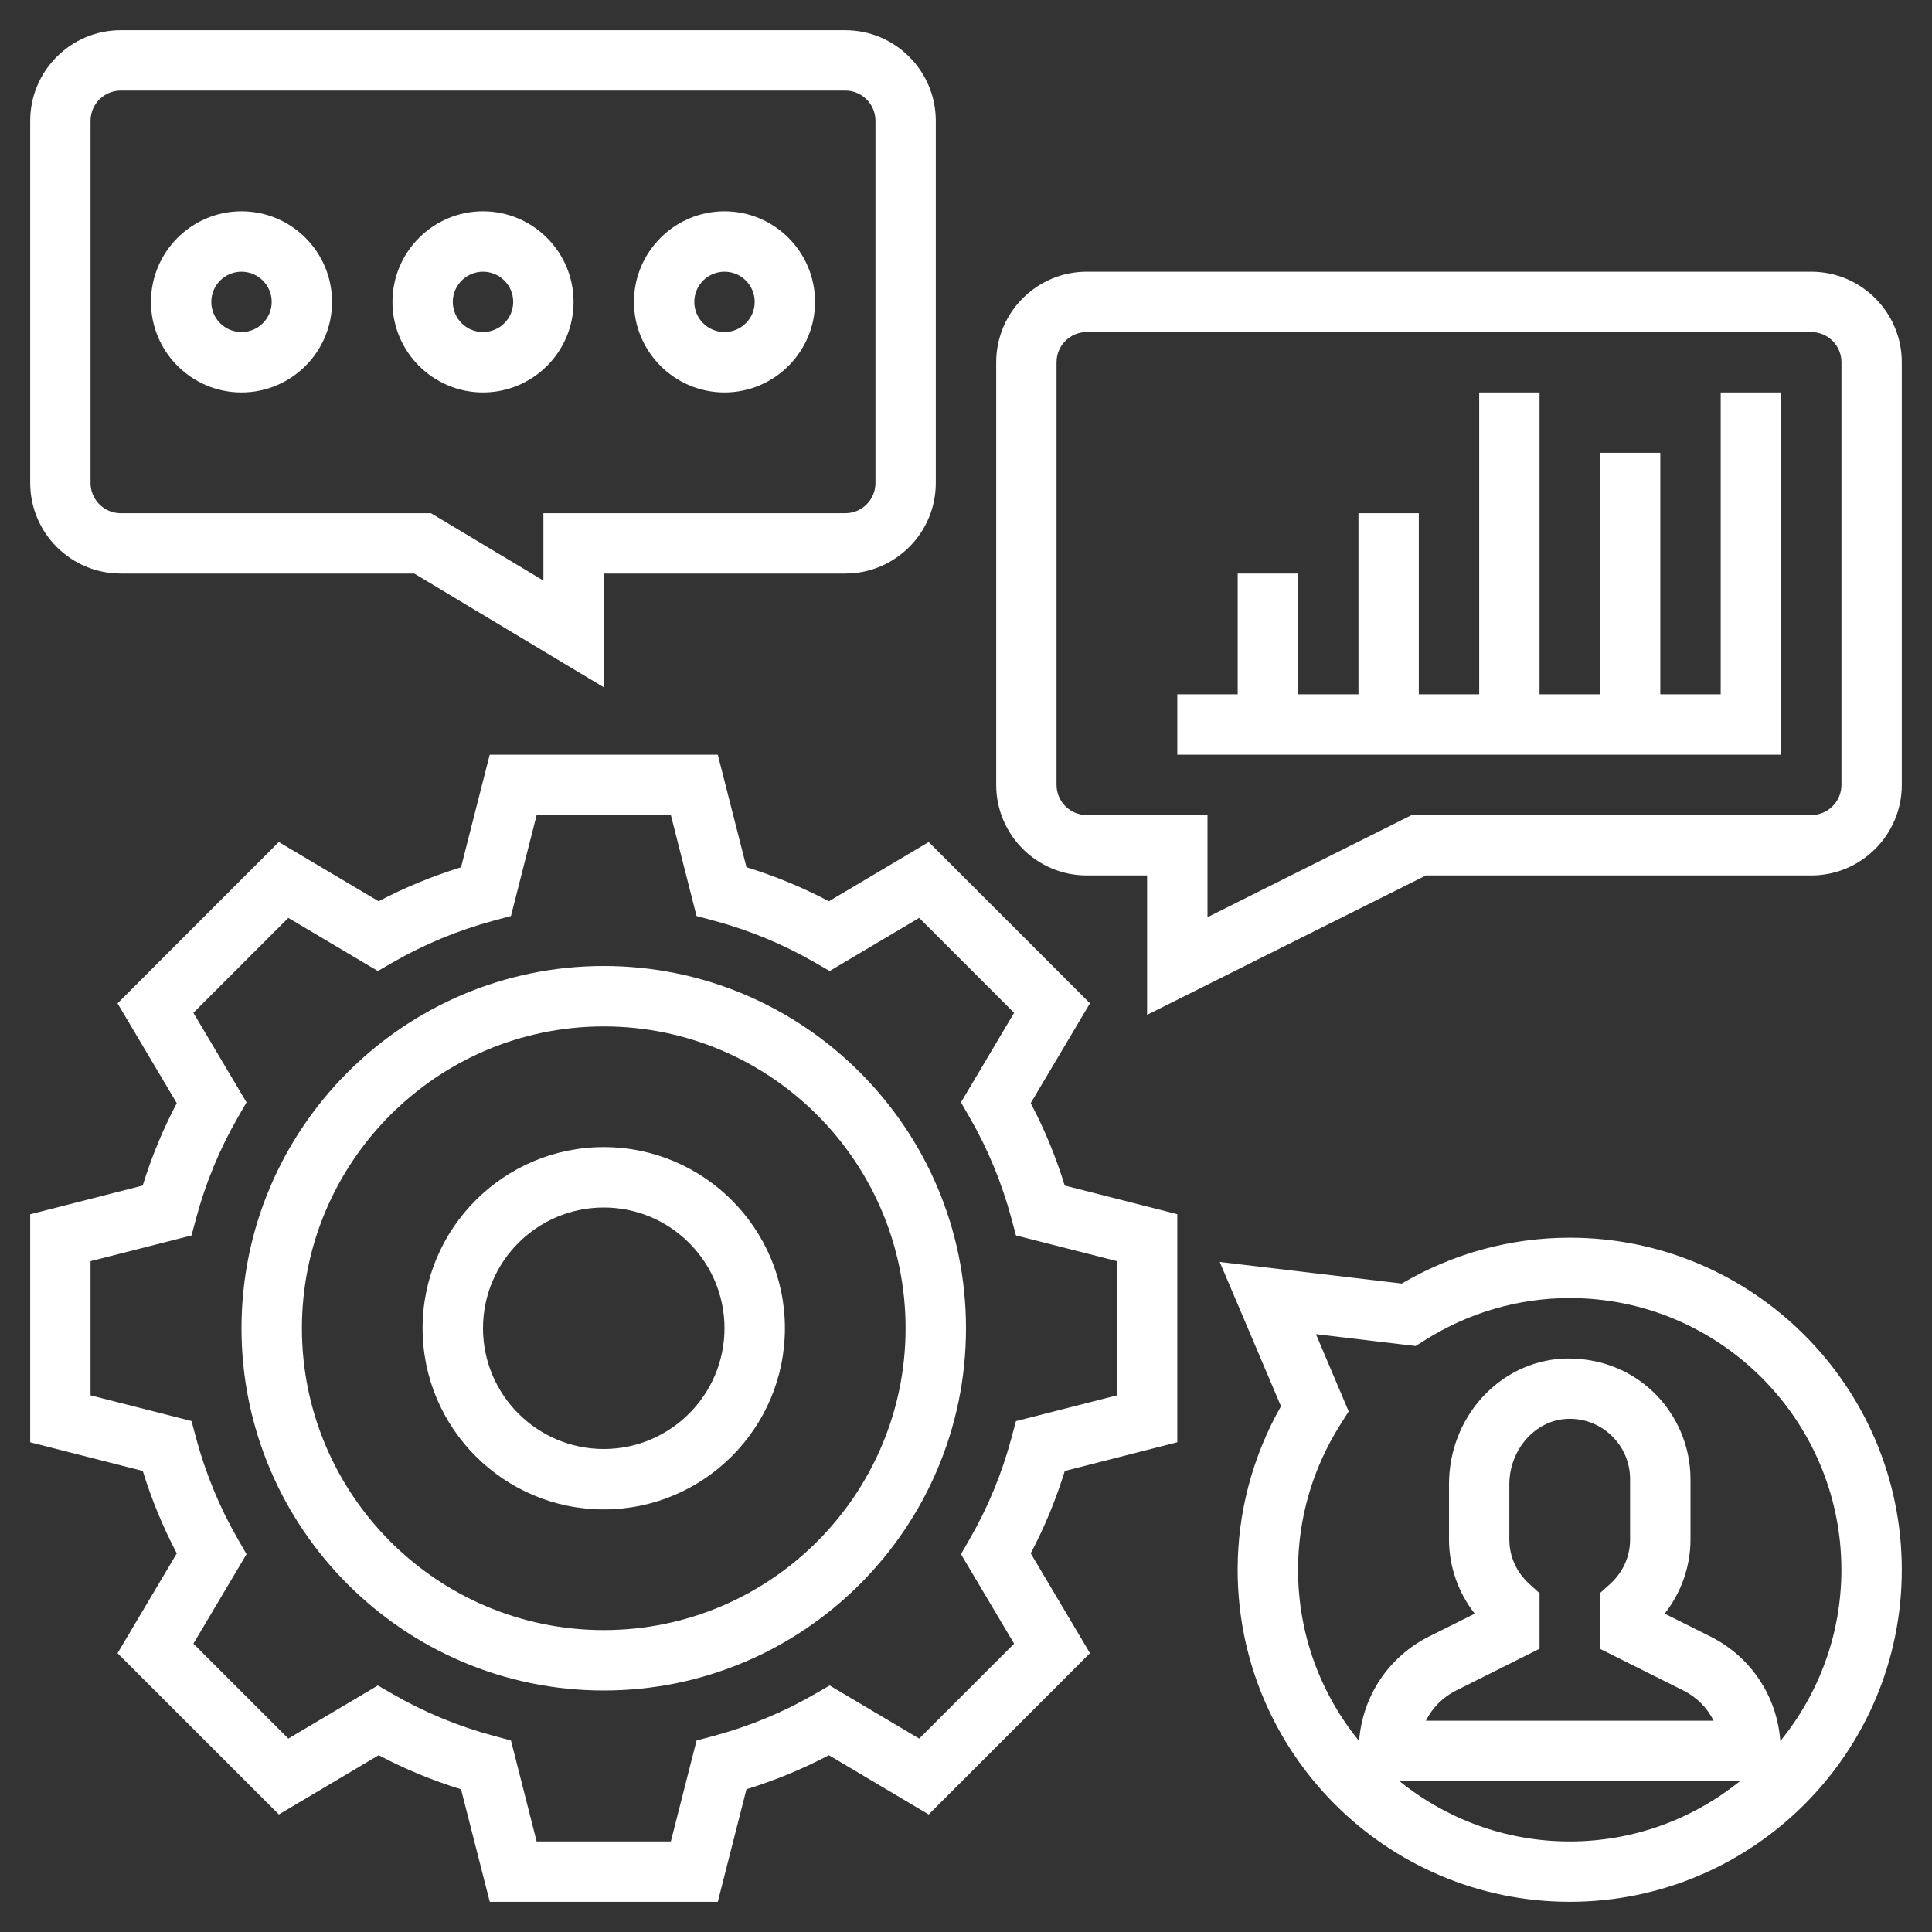 <svg width="30" height="30" viewBox="0 0 30 30" fill="none" xmlns="http://www.w3.org/2000/svg">
<rect x="0" y="0" width="30" height="30" fill="#333333" stroke="none"/>
<path d="M16.005 17.129L16.925 15.579L14.421 13.075L12.871 13.995C12.464 13.78 12.035 13.603 11.591 13.466L11.146 11.719H7.604L7.159 13.467C6.715 13.604 6.286 13.781 5.879 13.995L4.329 13.075L1.825 15.58L2.745 17.13C2.53 17.536 2.353 17.965 2.216 18.409L0.469 18.855V22.396L2.217 22.841C2.354 23.285 2.531 23.714 2.745 24.121L1.825 25.671L4.33 28.175L5.88 27.255C6.286 27.47 6.715 27.647 7.159 27.784L7.605 29.531H11.146L11.591 27.783C12.035 27.646 12.464 27.469 12.871 27.255L14.421 28.175L16.925 25.67L16.005 24.12C16.22 23.714 16.397 23.285 16.534 22.841L18.281 22.395V18.854L16.533 18.409C16.396 17.965 16.22 17.536 16.005 17.129ZM17.344 21.667L15.776 22.067L15.705 22.331C15.557 22.883 15.339 23.409 15.059 23.895L14.922 24.133L15.747 25.523L14.273 26.997L12.883 26.172L12.645 26.309C12.159 26.59 11.633 26.807 11.081 26.956L10.816 27.027L10.417 28.594H8.333L7.934 27.026L7.669 26.955C7.117 26.807 6.591 26.589 6.105 26.309L5.867 26.172L4.477 26.997L3.003 25.523L3.828 24.133L3.691 23.895C3.411 23.409 3.194 22.883 3.045 22.331L2.974 22.066L1.406 21.667V19.583L2.974 19.184L3.045 18.919C3.193 18.367 3.411 17.841 3.691 17.355L3.828 17.117L3.003 15.727L4.477 14.253L5.867 15.078L6.105 14.941C6.591 14.661 7.117 14.444 7.669 14.295L7.934 14.224L8.333 12.656H10.417L10.816 14.224L11.081 14.295C11.633 14.443 12.159 14.661 12.645 14.941L12.883 15.078L14.273 14.253L15.747 15.727L14.922 17.117L15.059 17.355C15.339 17.841 15.556 18.367 15.705 18.919L15.776 19.184L17.344 19.583V21.667Z" fill="white"/>
<path d="M9.375 15C6.273 15 3.75 17.523 3.75 20.625C3.75 23.727 6.273 26.25 9.375 26.25C12.477 26.25 15 23.727 15 20.625C15 17.523 12.477 15 9.375 15ZM9.375 25.312C6.79 25.312 4.688 23.21 4.688 20.625C4.688 18.04 6.79 15.938 9.375 15.938C11.96 15.938 14.062 18.04 14.062 20.625C14.062 23.21 11.96 25.312 9.375 25.312Z" fill="white"/>
<path d="M9.375 17.812C7.824 17.812 6.562 19.074 6.562 20.625C6.562 22.176 7.824 23.438 9.375 23.438C10.926 23.438 12.188 22.176 12.188 20.625C12.188 19.074 10.926 17.812 9.375 17.812ZM9.375 22.5C8.341 22.5 7.5 21.659 7.5 20.625C7.5 19.591 8.341 18.75 9.375 18.75C10.409 18.75 11.25 19.591 11.25 20.625C11.25 21.659 10.409 22.5 9.375 22.5Z" fill="white"/>
<path d="M28.125 4.219H16.875C16.1 4.219 15.469 4.85 15.469 5.625V12.188C15.469 12.963 16.1 13.594 16.875 13.594H17.812V15.758L22.142 13.594H28.125C28.9 13.594 29.531 12.963 29.531 12.188V5.625C29.531 4.85 28.9 4.219 28.125 4.219ZM28.594 12.188C28.594 12.446 28.384 12.656 28.125 12.656H21.921L18.75 14.242V12.656H16.875C16.616 12.656 16.406 12.446 16.406 12.188V5.625C16.406 5.366 16.616 5.156 16.875 5.156H28.125C28.384 5.156 28.594 5.366 28.594 5.625V12.188Z" fill="white"/>
<path d="M1.875 8.906H6.433L9.375 10.672V8.906H13.125C13.9 8.906 14.531 8.275 14.531 7.5V1.875C14.531 1.1 13.9 0.469 13.125 0.469H1.875C1.1 0.469 0.469 1.1 0.469 1.875V7.5C0.469 8.275 1.1 8.906 1.875 8.906ZM1.406 1.875C1.406 1.616 1.616 1.406 1.875 1.406H13.125C13.384 1.406 13.594 1.616 13.594 1.875V7.5C13.594 7.759 13.384 7.969 13.125 7.969H8.438V9.015L6.692 7.969H1.875C1.616 7.969 1.406 7.759 1.406 7.5V1.875Z" fill="white"/>
<path d="M26.719 10.781H25.781V7.031H24.844V10.781H23.906V6.094H22.969V10.781H22.031V7.969H21.094V10.781H20.156V8.906H19.219V10.781H18.281V11.719H27.656V6.094H26.719V10.781Z" fill="white"/>
<path d="M3.75 6.094C4.525 6.094 5.156 5.463 5.156 4.688C5.156 3.912 4.525 3.281 3.75 3.281C2.975 3.281 2.344 3.912 2.344 4.688C2.344 5.463 2.975 6.094 3.75 6.094ZM3.75 4.219C4.009 4.219 4.219 4.429 4.219 4.688C4.219 4.946 4.009 5.156 3.75 5.156C3.491 5.156 3.281 4.946 3.281 4.688C3.281 4.429 3.491 4.219 3.75 4.219Z" fill="white"/>
<path d="M7.5 6.094C8.275 6.094 8.906 5.463 8.906 4.688C8.906 3.912 8.275 3.281 7.5 3.281C6.725 3.281 6.094 3.912 6.094 4.688C6.094 5.463 6.725 6.094 7.5 6.094ZM7.5 4.219C7.759 4.219 7.969 4.429 7.969 4.688C7.969 4.946 7.759 5.156 7.5 5.156C7.241 5.156 7.031 4.946 7.031 4.688C7.031 4.429 7.241 4.219 7.5 4.219Z" fill="white"/>
<path d="M11.25 6.094C12.025 6.094 12.656 5.463 12.656 4.688C12.656 3.912 12.025 3.281 11.25 3.281C10.475 3.281 9.844 3.912 9.844 4.688C9.844 5.463 10.475 6.094 11.25 6.094ZM11.25 4.219C11.509 4.219 11.719 4.429 11.719 4.688C11.719 4.946 11.509 5.156 11.25 5.156C10.991 5.156 10.781 4.946 10.781 4.688C10.781 4.429 10.991 4.219 11.25 4.219Z" fill="white"/>
<path d="M24.375 19.219C23.458 19.219 22.56 19.464 21.767 19.931L18.94 19.596L19.891 21.836C19.45 22.613 19.218 23.485 19.218 24.375C19.218 27.218 21.532 29.531 24.375 29.531C27.218 29.531 29.531 27.218 29.531 24.375C29.531 21.532 27.218 19.219 24.375 19.219ZM21.729 27.656H27.02C26.296 28.241 25.376 28.594 24.374 28.594C23.372 28.594 22.453 28.241 21.729 27.656ZM23.751 24.599C23.549 24.417 23.437 24.171 23.437 23.906V23.048C23.437 22.514 23.835 22.058 24.324 22.033C24.58 22.018 24.832 22.11 25.02 22.289C25.208 22.468 25.312 22.709 25.312 22.969V23.906C25.312 24.171 25.201 24.417 24.998 24.599L24.843 24.739V25.602L26.139 26.25C26.348 26.354 26.51 26.52 26.609 26.719H22.141C22.24 26.52 22.403 26.354 22.611 26.25L23.906 25.602V24.739L23.751 24.599ZM27.645 27.035C27.593 26.34 27.189 25.727 26.558 25.411L25.849 25.057C26.106 24.729 26.25 24.323 26.25 23.906V22.969C26.25 22.457 26.037 21.961 25.666 21.609C25.289 21.252 24.801 21.077 24.274 21.096C23.279 21.148 22.5 22.006 22.5 23.048V23.906C22.5 24.323 22.643 24.729 22.9 25.057L22.191 25.411C21.56 25.727 21.156 26.34 21.104 27.035C20.512 26.309 20.156 25.383 20.156 24.375C20.156 23.58 20.382 22.801 20.811 22.124L20.942 21.916L20.434 20.717L21.982 20.901L22.123 20.812C22.801 20.383 23.58 20.156 24.375 20.156C26.701 20.156 28.593 22.049 28.593 24.375C28.593 25.383 28.237 26.309 27.645 27.035Z" fill="white"/>
</svg>
